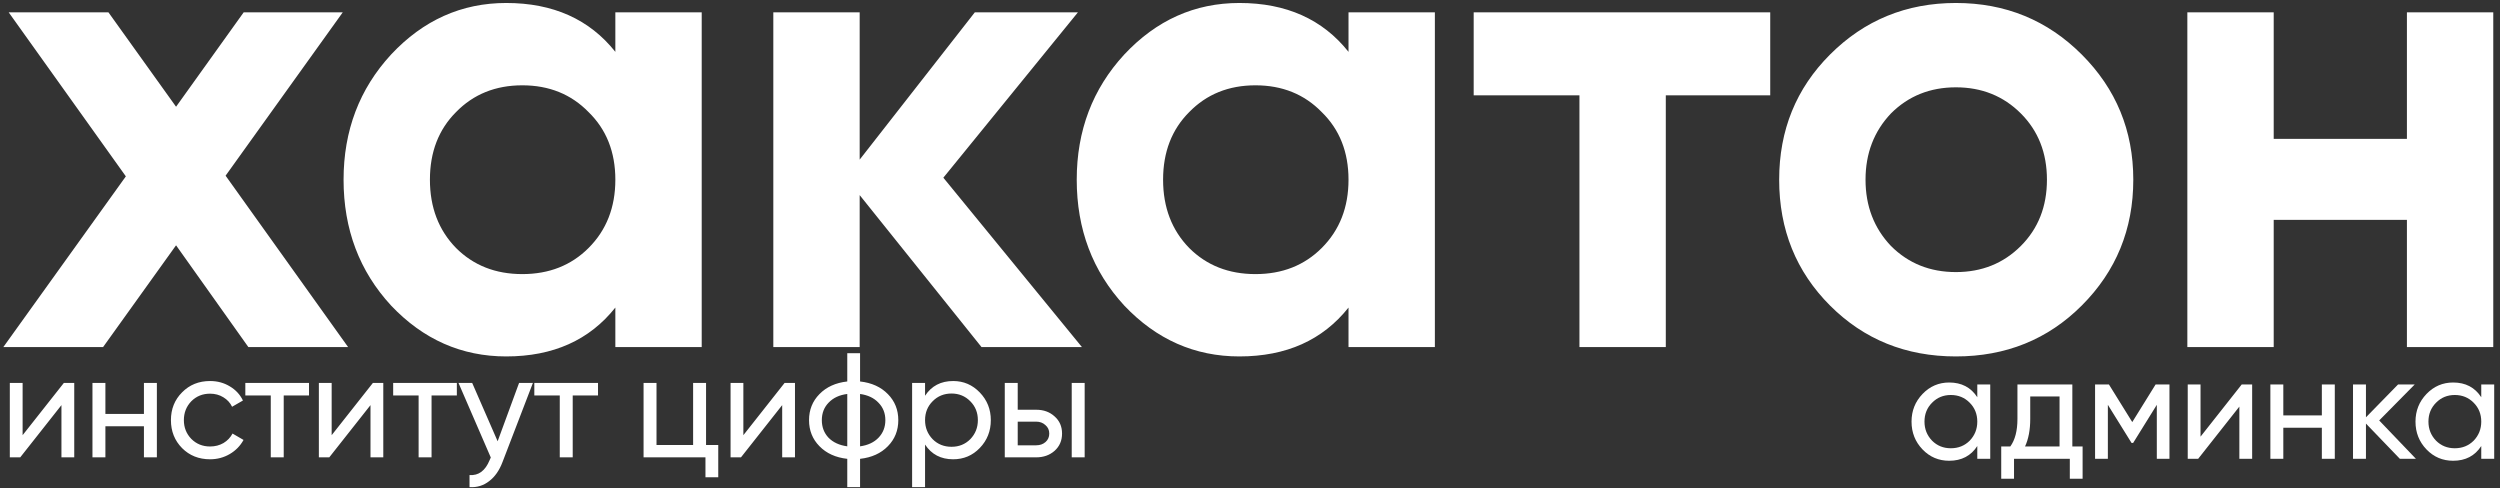 <svg width="425" height="83" viewBox="0 0 425 83" fill="none" xmlns="http://www.w3.org/2000/svg">
  <rect x="0" y="0" width="425" height="83" fill="#333333" stroke="none"/>
  <path d="M38.351 29.867L59.176 59L42.22 59L29.93 41.702L17.525 59L0.569 59L21.395 29.981L1.479 2.1L18.436 2.1L29.93 18.146L41.423 2.1L58.266 2.1L38.351 29.867ZM104.609 8.814L104.609 2.1L119.29 2.1L119.29 59L104.609 59L104.609 52.286C100.209 57.824 94.026 60.593 86.06 60.593C78.473 60.593 71.949 57.71 66.486 51.944C61.1 46.103 58.406 38.971 58.406 30.55C58.406 22.204 61.1 15.111 66.486 9.269C71.949 3.427 78.473 0.507 86.06 0.507C94.026 0.507 100.209 3.276 104.609 8.814ZM77.525 42.157C80.484 45.116 84.239 46.596 88.791 46.596C93.343 46.596 97.099 45.116 100.057 42.157C103.092 39.123 104.609 35.254 104.609 30.55C104.609 25.846 103.092 22.015 100.057 19.056C97.099 16.021 93.343 14.504 88.791 14.504C84.239 14.504 80.484 16.021 77.525 19.056C74.566 22.015 73.087 25.846 73.087 30.55C73.087 35.254 74.566 39.123 77.525 42.157ZM160.369 30.209L183.926 59L166.855 59L146.144 33.167L146.144 59L131.464 59L131.464 2.1L146.144 2.1L146.144 27.136L165.717 2.1L183.243 2.1L160.369 30.209ZM229.247 8.814L229.247 2.1L243.928 2.1L243.928 59L229.247 59L229.247 52.286C224.847 57.824 218.664 60.593 210.698 60.593C203.111 60.593 196.587 57.71 191.124 51.944C185.738 46.103 183.044 38.971 183.044 30.55C183.044 22.204 185.738 15.111 191.124 9.269C196.587 3.427 203.111 0.507 210.698 0.507C218.664 0.507 224.847 3.276 229.247 8.814ZM202.163 42.157C205.122 45.116 208.877 46.596 213.429 46.596C217.981 46.596 221.737 45.116 224.695 42.157C227.73 39.123 229.247 35.254 229.247 30.55C229.247 25.846 227.73 22.015 224.695 19.056C221.737 16.021 217.981 14.504 213.429 14.504C208.877 14.504 205.122 16.021 202.163 19.056C199.204 22.015 197.725 25.846 197.725 30.55C197.725 35.254 199.204 39.123 202.163 42.157ZM250.526 2.1L300.939 2.1L300.939 16.211L283.186 16.211L283.186 59L268.506 59L268.506 16.211L250.526 16.211L250.526 2.1ZM353.897 51.944C348.131 57.71 341 60.593 332.503 60.593C324.006 60.593 316.874 57.71 311.108 51.944C305.342 46.178 302.459 39.047 302.459 30.55C302.459 22.129 305.342 15.035 311.108 9.269C316.95 3.427 324.082 0.507 332.503 0.507C340.924 0.507 348.055 3.427 353.897 9.269C359.739 15.111 362.66 22.204 362.66 30.55C362.66 38.971 359.739 46.103 353.897 51.944ZM321.464 41.816C324.423 44.775 328.102 46.254 332.503 46.254C336.903 46.254 340.583 44.775 343.541 41.816C346.5 38.857 347.98 35.102 347.98 30.55C347.98 25.998 346.5 22.242 343.541 19.284C340.583 16.325 336.903 14.845 332.503 14.845C328.102 14.845 324.423 16.325 321.464 19.284C318.581 22.318 317.14 26.074 317.14 30.55C317.14 35.026 318.581 38.781 321.464 41.816ZM409.176 23.608L409.176 2.1L423.856 2.1L423.856 59L409.176 59L409.176 37.378L386.53 37.378L386.53 59L371.849 59L371.849 2.1L386.53 2.1L386.53 23.608L409.176 23.608Z" fill="white"/>
  <path d="M3.844 73.981L10.851 65.103H12.621V77.749H10.446V68.872L3.44 77.749H1.669V65.103H3.844V73.981ZM24.469 70.364V65.103H26.669V77.749H24.469V72.463H17.918V77.749H15.718V65.103H17.918V70.364H24.469ZM35.71 78.078C33.804 78.078 32.219 77.446 30.955 76.181C29.69 74.9 29.058 73.315 29.058 71.426C29.058 69.538 29.69 67.961 30.955 66.697C32.219 65.415 33.804 64.774 35.71 64.774C36.958 64.774 38.079 65.078 39.074 65.685C40.069 66.275 40.81 67.076 41.299 68.088L39.453 69.15C39.133 68.475 38.635 67.936 37.961 67.531C37.303 67.127 36.553 66.924 35.71 66.924C34.445 66.924 33.383 67.354 32.523 68.214C31.68 69.091 31.258 70.162 31.258 71.426C31.258 72.674 31.68 73.736 32.523 74.613C33.383 75.473 34.445 75.903 35.71 75.903C36.553 75.903 37.312 75.709 37.986 75.321C38.661 74.917 39.175 74.377 39.529 73.703L41.401 74.79C40.844 75.802 40.06 76.603 39.048 77.193C38.037 77.783 36.924 78.078 35.71 78.078ZM41.706 65.103H52.532V67.228H48.232V77.749H46.031V67.228H41.706V65.103ZM56.382 73.981L63.388 65.103H65.159V77.749H62.984V68.872L55.977 77.749H54.207V65.103H56.382V73.981ZM66.839 65.103H77.664V67.228H73.364V77.749H71.164V67.228H66.839V65.103ZM84.599 75.018L88.241 65.103H90.593L85.433 78.534C84.894 79.967 84.135 81.054 83.157 81.796C82.179 82.555 81.066 82.892 79.818 82.808V80.759C81.353 80.877 82.491 80.034 83.233 78.23L83.435 77.775L77.947 65.103H80.274L84.599 75.018ZM90.835 65.103H101.661V67.228H97.361V77.749H95.16V67.228H90.835V65.103ZM120.029 65.103V75.65H122.103V81.139H119.928V77.749H109.406V65.103H111.607V75.65H117.829V65.103H120.029ZM126.371 73.981L133.377 65.103H135.147V77.749H132.972V68.872L125.966 77.749H124.196V65.103H126.371V73.981ZM146.211 78.002V82.808H144.036V78.002C142.063 77.783 140.487 77.067 139.306 75.853C138.126 74.655 137.536 73.18 137.536 71.426C137.536 69.673 138.126 68.197 139.306 67C140.487 65.786 142.063 65.069 144.036 64.85V60.045H146.211V64.85C148.184 65.069 149.761 65.786 150.941 67C152.121 68.197 152.711 69.673 152.711 71.426C152.711 73.18 152.121 74.655 150.941 75.853C149.761 77.067 148.184 77.783 146.211 78.002ZM139.711 71.426C139.711 72.607 140.09 73.602 140.849 74.411C141.625 75.203 142.687 75.692 144.036 75.878V66.975C142.704 67.143 141.65 67.632 140.874 68.442C140.099 69.234 139.711 70.229 139.711 71.426ZM146.211 66.975V75.878C147.543 75.692 148.589 75.203 149.347 74.411C150.123 73.602 150.511 72.607 150.511 71.426C150.511 70.246 150.123 69.26 149.347 68.467C148.589 67.658 147.543 67.16 146.211 66.975ZM162.039 64.774C163.81 64.774 165.319 65.424 166.567 66.722C167.815 68.02 168.439 69.588 168.439 71.426C168.439 73.281 167.815 74.858 166.567 76.156C165.336 77.438 163.827 78.078 162.039 78.078C159.949 78.078 158.355 77.244 157.259 75.574V82.808H155.059V65.103H157.259V67.278C158.355 65.609 159.949 64.774 162.039 64.774ZM161.761 75.954C163.026 75.954 164.088 75.524 164.948 74.664C165.808 73.77 166.238 72.691 166.238 71.426C166.238 70.145 165.808 69.074 164.948 68.214C164.088 67.337 163.026 66.899 161.761 66.899C160.48 66.899 159.409 67.337 158.549 68.214C157.689 69.074 157.259 70.145 157.259 71.426C157.259 72.691 157.689 73.77 158.549 74.664C159.409 75.524 160.48 75.954 161.761 75.954ZM173.012 69.656H176.148C177.413 69.656 178.458 70.035 179.284 70.794C180.127 71.536 180.549 72.505 180.549 73.703C180.549 74.9 180.127 75.878 179.284 76.637C178.441 77.379 177.396 77.749 176.148 77.749H170.811V65.103H173.012V69.656ZM182.193 77.749V65.103H184.393V77.749H182.193ZM173.012 75.701H176.148C176.789 75.701 177.32 75.515 177.741 75.144C178.163 74.773 178.374 74.293 178.374 73.703C178.374 73.112 178.155 72.632 177.716 72.261C177.295 71.873 176.772 71.679 176.148 71.679H173.012V75.701Z" fill="white"/>
  <path d="M336.14 67.529V65.354H338.341V78H336.14V75.825C335.061 77.494 333.468 78.329 331.36 78.329C329.573 78.329 328.064 77.688 326.833 76.407C325.585 75.108 324.961 73.532 324.961 71.677C324.961 69.839 325.585 68.271 326.833 66.972C328.081 65.674 329.59 65.025 331.36 65.025C333.468 65.025 335.061 65.859 336.14 67.529ZM331.638 76.204C332.92 76.204 333.991 75.774 334.851 74.914C335.711 74.021 336.14 72.942 336.14 71.677C336.14 70.395 335.711 69.325 334.851 68.465C333.991 67.588 332.92 67.149 331.638 67.149C330.374 67.149 329.311 67.588 328.452 68.465C327.592 69.325 327.162 70.395 327.162 71.677C327.162 72.942 327.592 74.021 328.452 74.914C329.311 75.774 330.374 76.204 331.638 76.204ZM352.298 65.354V75.901H354.043V81.389H351.868V78H342.383V81.389H340.208V75.901H341.751C342.56 74.788 342.965 73.228 342.965 71.222V65.354H352.298ZM344.255 75.901H350.123V67.402H345.14V71.222C345.14 73.076 344.845 74.636 344.255 75.901ZM366.456 65.354H368.808V78H366.658V68.819L362.637 75.294H362.359L358.337 68.819V78H356.162V65.354H358.514L362.485 71.753L366.456 65.354ZM374.09 74.231L381.096 65.354H382.866V78H380.691V69.122L373.685 78H371.914V65.354H374.09V74.231ZM394.714 70.615V65.354H396.915V78H394.714V72.714H388.163V78H385.963V65.354H388.163V70.615H394.714ZM404.463 71.475L410.71 78H407.978L402.212 72.006V78H400.011V65.354H402.212V70.943L407.675 65.354H410.508L404.463 71.475ZM421.814 67.529V65.354H424.014V78H421.814V75.825C420.734 77.494 419.141 78.329 417.033 78.329C415.246 78.329 413.737 77.688 412.506 76.407C411.258 75.108 410.634 73.532 410.634 71.677C410.634 69.839 411.258 68.271 412.506 66.972C413.754 65.674 415.263 65.025 417.033 65.025C419.141 65.025 420.734 65.859 421.814 67.529ZM417.311 76.204C418.593 76.204 419.664 75.774 420.524 74.914C421.384 74.021 421.814 72.942 421.814 71.677C421.814 70.395 421.384 69.325 420.524 68.465C419.664 67.588 418.593 67.149 417.311 67.149C416.047 67.149 414.985 67.588 414.125 68.465C413.265 69.325 412.835 70.395 412.835 71.677C412.835 72.942 413.265 74.021 414.125 74.914C414.985 75.774 416.047 76.204 417.311 76.204Z" fill="white"/>
</svg>
